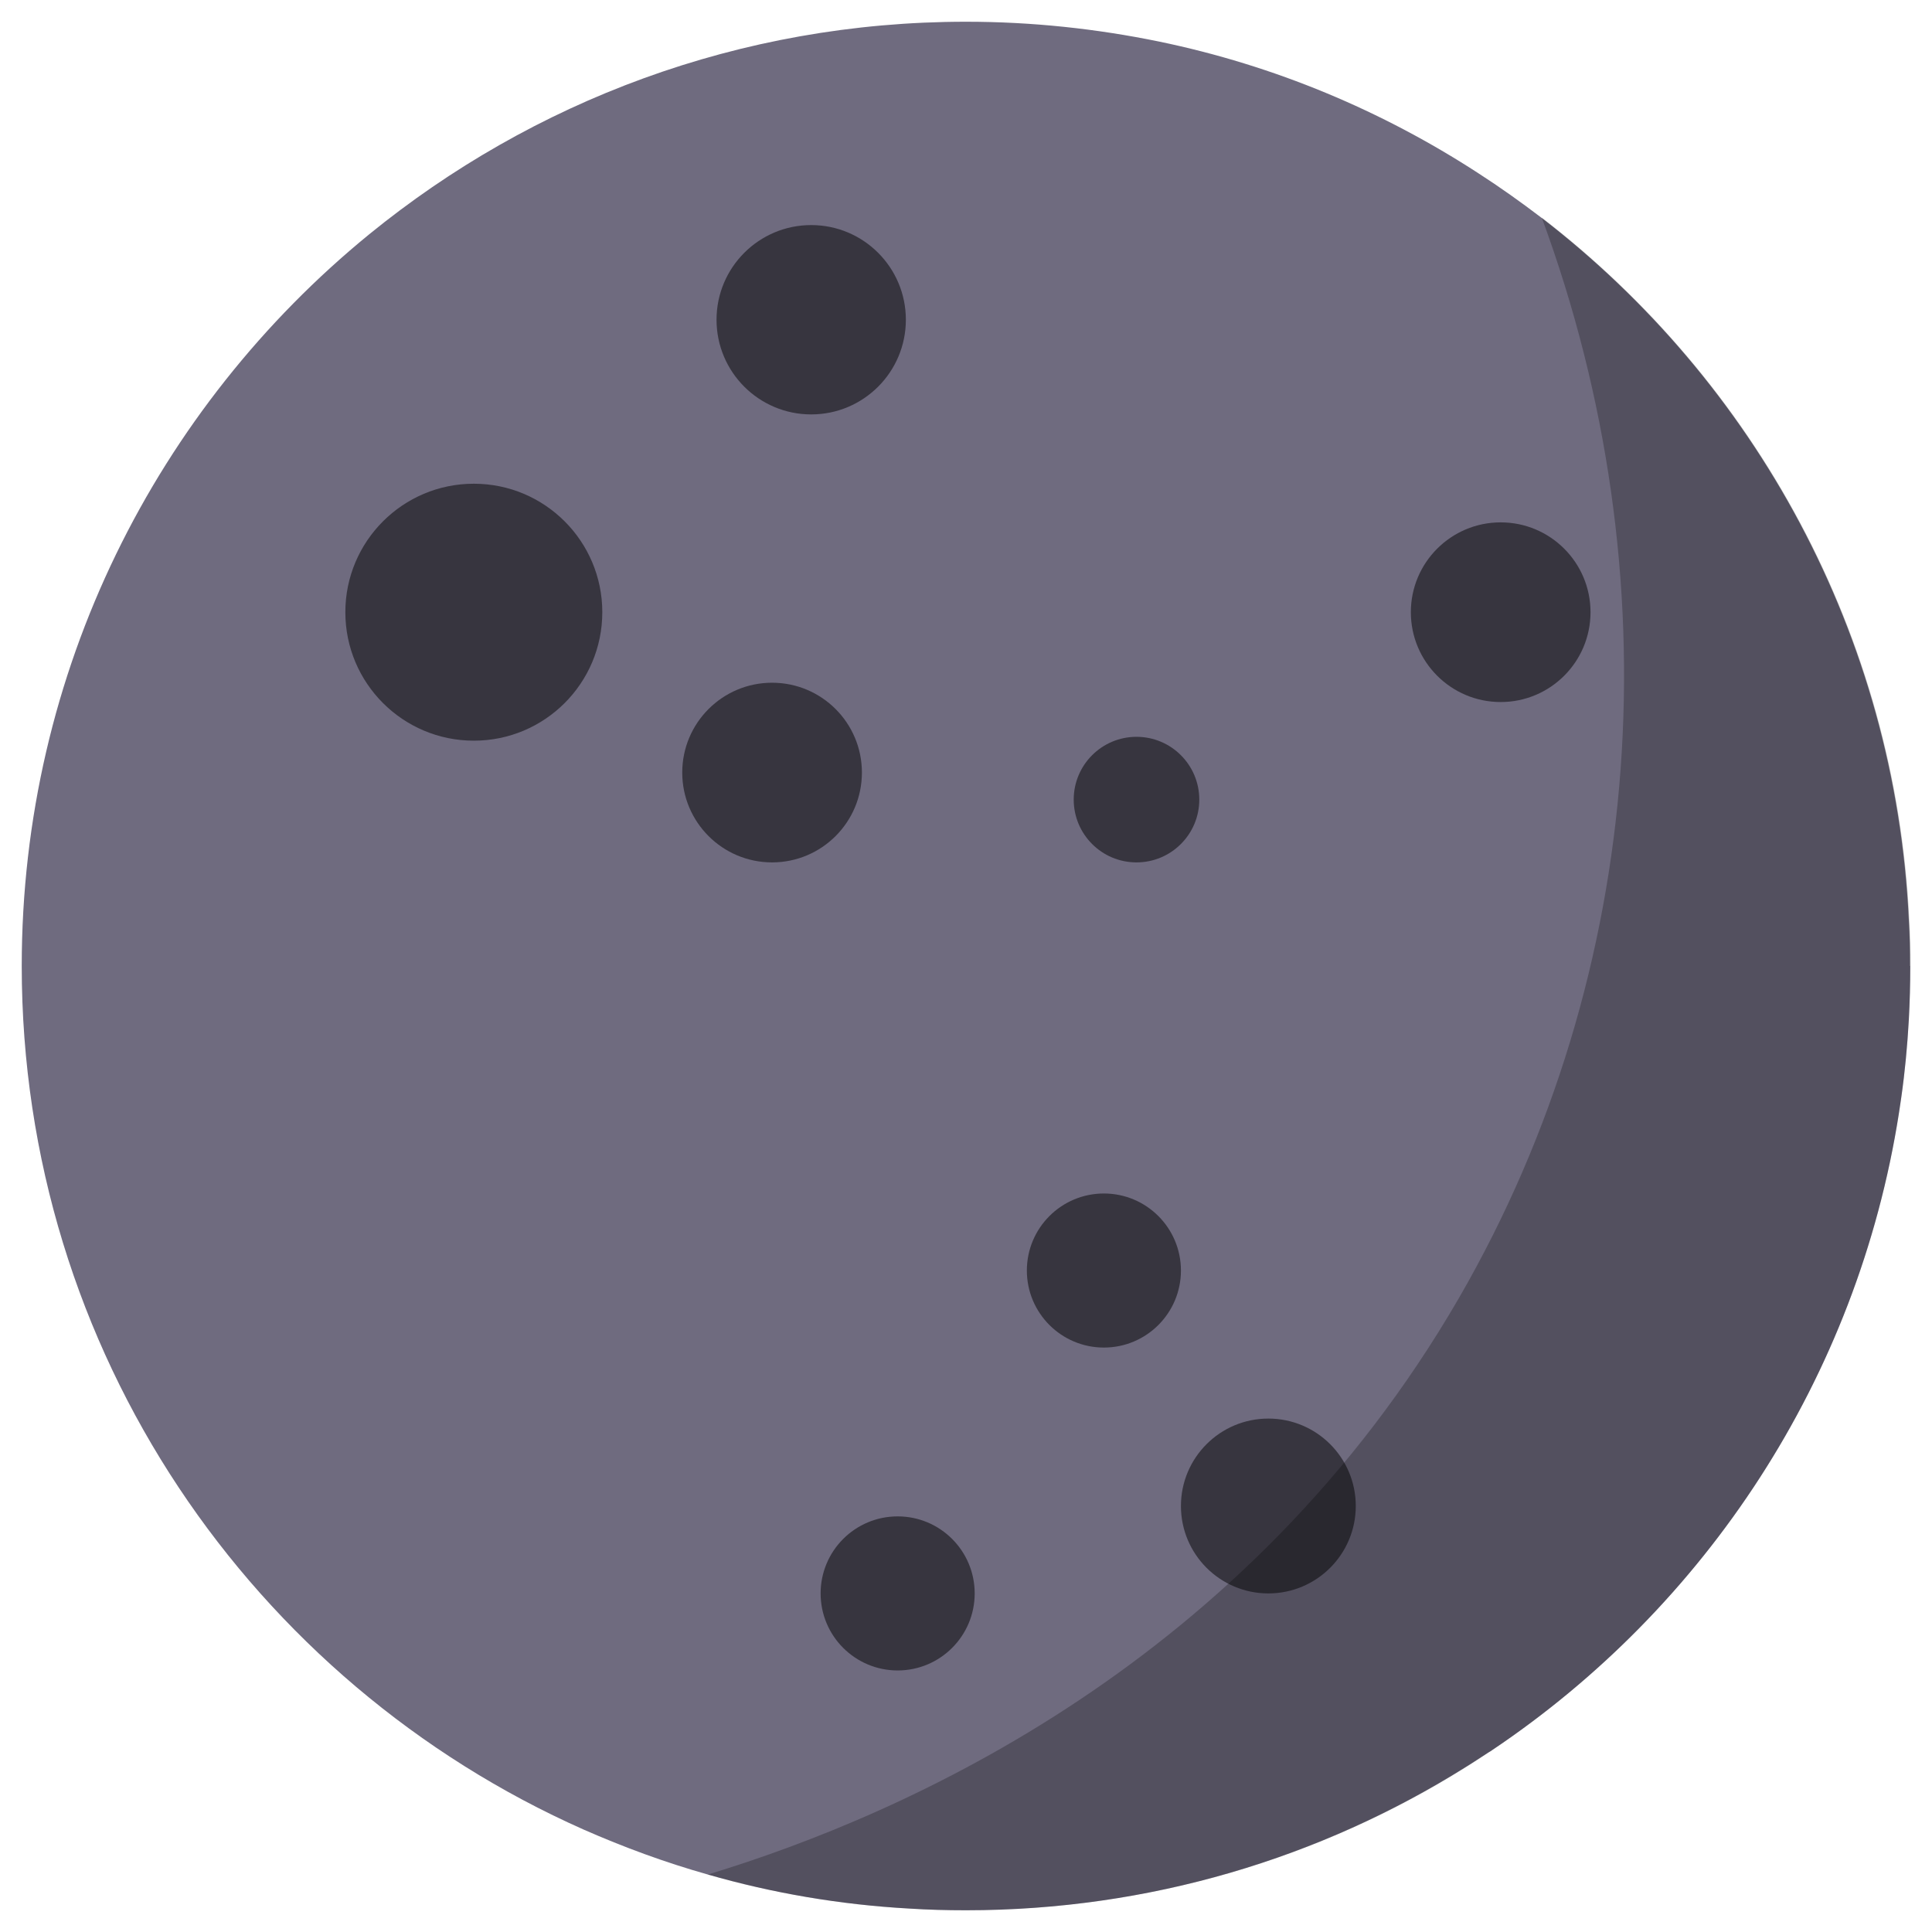 <?xml version="1.0" encoding="UTF-8"?><svg id="Mercury" xmlns="http://www.w3.org/2000/svg" viewBox="0 0 80 80"><defs><style>.cls-1{fill:#6f6b7f;}.cls-2{opacity:.5;}.cls-3{opacity:.25;}</style></defs><path class="cls-1" d="M79.1,40c0,.75-.02,1.49-.06,2.23-.06,1.08-.16,2.15-.31,3.2-.03,.23-.07,.44-.1,.67-1.72,10.98-8,20.44-16.86,26.38-.04,.03-.09,.06-.13,.08-.32,.2-.62,.41-.95,.61-6,3.76-13.09,5.93-20.69,5.93-.79,0-1.57-.02-2.34-.07-2.88-.16-5.67-.64-8.35-1.41-1.77-.5-3.48-1.13-5.14-1.86C10.46,69.68,.9,55.96,.9,40,.9,27.78,6.51,16.87,15.29,9.7,22.03,4.21,30.62,.9,40,.9c2.74,0,5.41,.29,7.99,.82,4.79,.99,9.25,2.87,13.22,5.45,.9,.58,1.77,1.2,2.61,1.84,8.82,6.79,14.66,17.25,15.22,29.09,.04,.63,.05,1.27,.05,1.9Z"/><circle class="cls-2" cx="37.17" cy="65.98" r="3.19"/><circle class="cls-2" cx="52.52" cy="62.36" r="3.62"/><circle class="cls-2" cx="19.62" cy="25.35" r="5.32"/><circle class="cls-2" cx="33.59" cy="13.24" r="3.92"/><circle class="cls-2" cx="31.97" cy="31.99" r="3.72"/><circle class="cls-2" cx="45.71" cy="52.61" r="3.19"/><circle class="cls-2" cx="47.06" cy="33.11" r="2.6"/><g class="cls-3"><path d="M79.1,40c0,.75-.02,1.49-.06,2.23-.71,12.61-7.39,23.62-17.27,30.25-6.22,4.19-13.72,6.62-21.77,6.62-.79,0-1.57-.02-2.34-.07-2.88-.16-5.67-.64-8.35-1.41,8.26-2.51,22.36-8.78,31.1-23.87,7.82-13.52,8.89-29.95,3.43-44.74,8.82,6.79,14.66,17.25,15.22,29.09,.04,.63,.05,1.27,.05,1.9Z"/></g><circle class="cls-2" cx="62.14" cy="25.35" r="3.72"/></svg>
